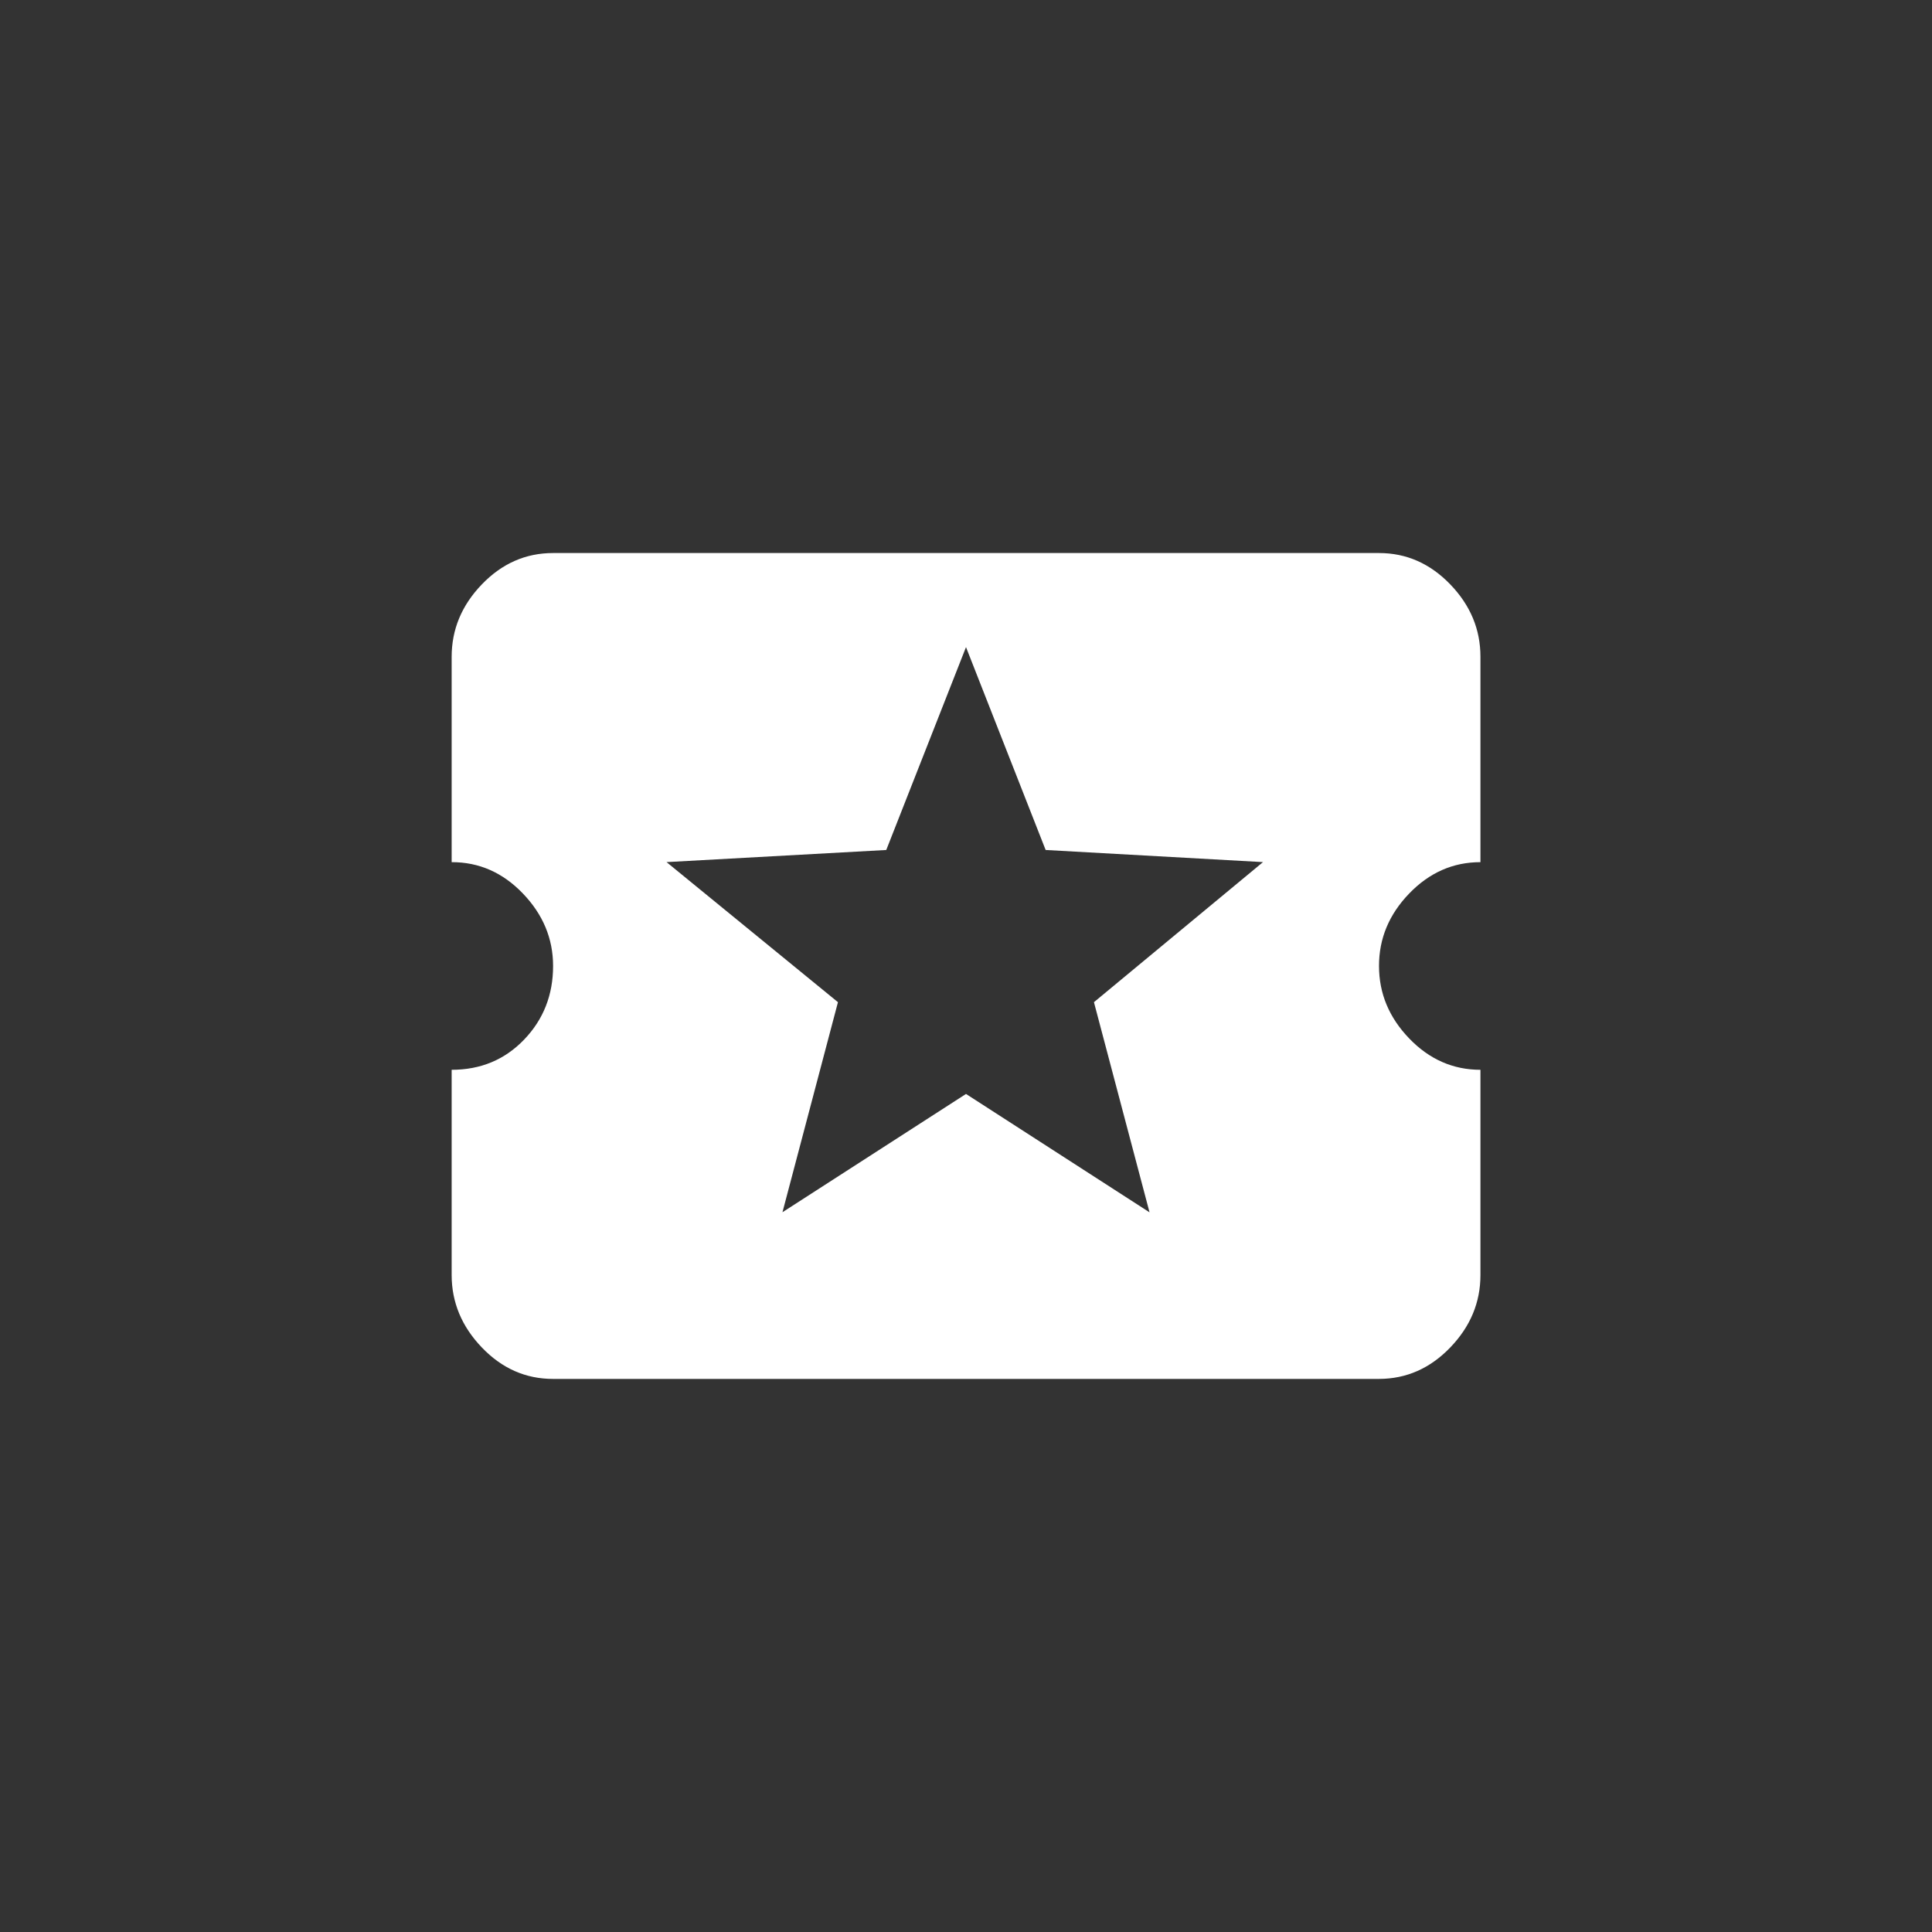 <!-- Generated by IcoMoon.io -->
<svg version="1.1" xmlns="http://www.w3.org/2000/svg" width="40" height="40" viewBox="0 0 40 40">
<rect x="0" y="0" width="40" height="40" fill="#333333" stroke="none"/>
<title>mt-local_attraction</title>
<path fill="#fff" d="M23.8 25.1l-1.151-4.351 3.5-2.9-4.5-0.251-1.649-4.2-1.651 4.2-4.549 0.251 3.549 2.9-1.149 4.349 3.8-2.449zM28.551 20q0 0.851 0.625 1.5t1.475 0.649v4.249q0 0.851-0.625 1.5t-1.475 0.651h-17.1q-0.851 0-1.475-0.651t-0.625-1.5v-4.249q0.9 0 1.5-0.625t0.6-1.525q0-0.849-0.625-1.5t-1.475-0.649v-4.251q0-0.851 0.625-1.5t1.475-0.649h17.1q0.849 0 1.475 0.649t0.625 1.5v4.251q-0.849 0-1.475 0.649t-0.625 1.5z"></path>
</svg>
